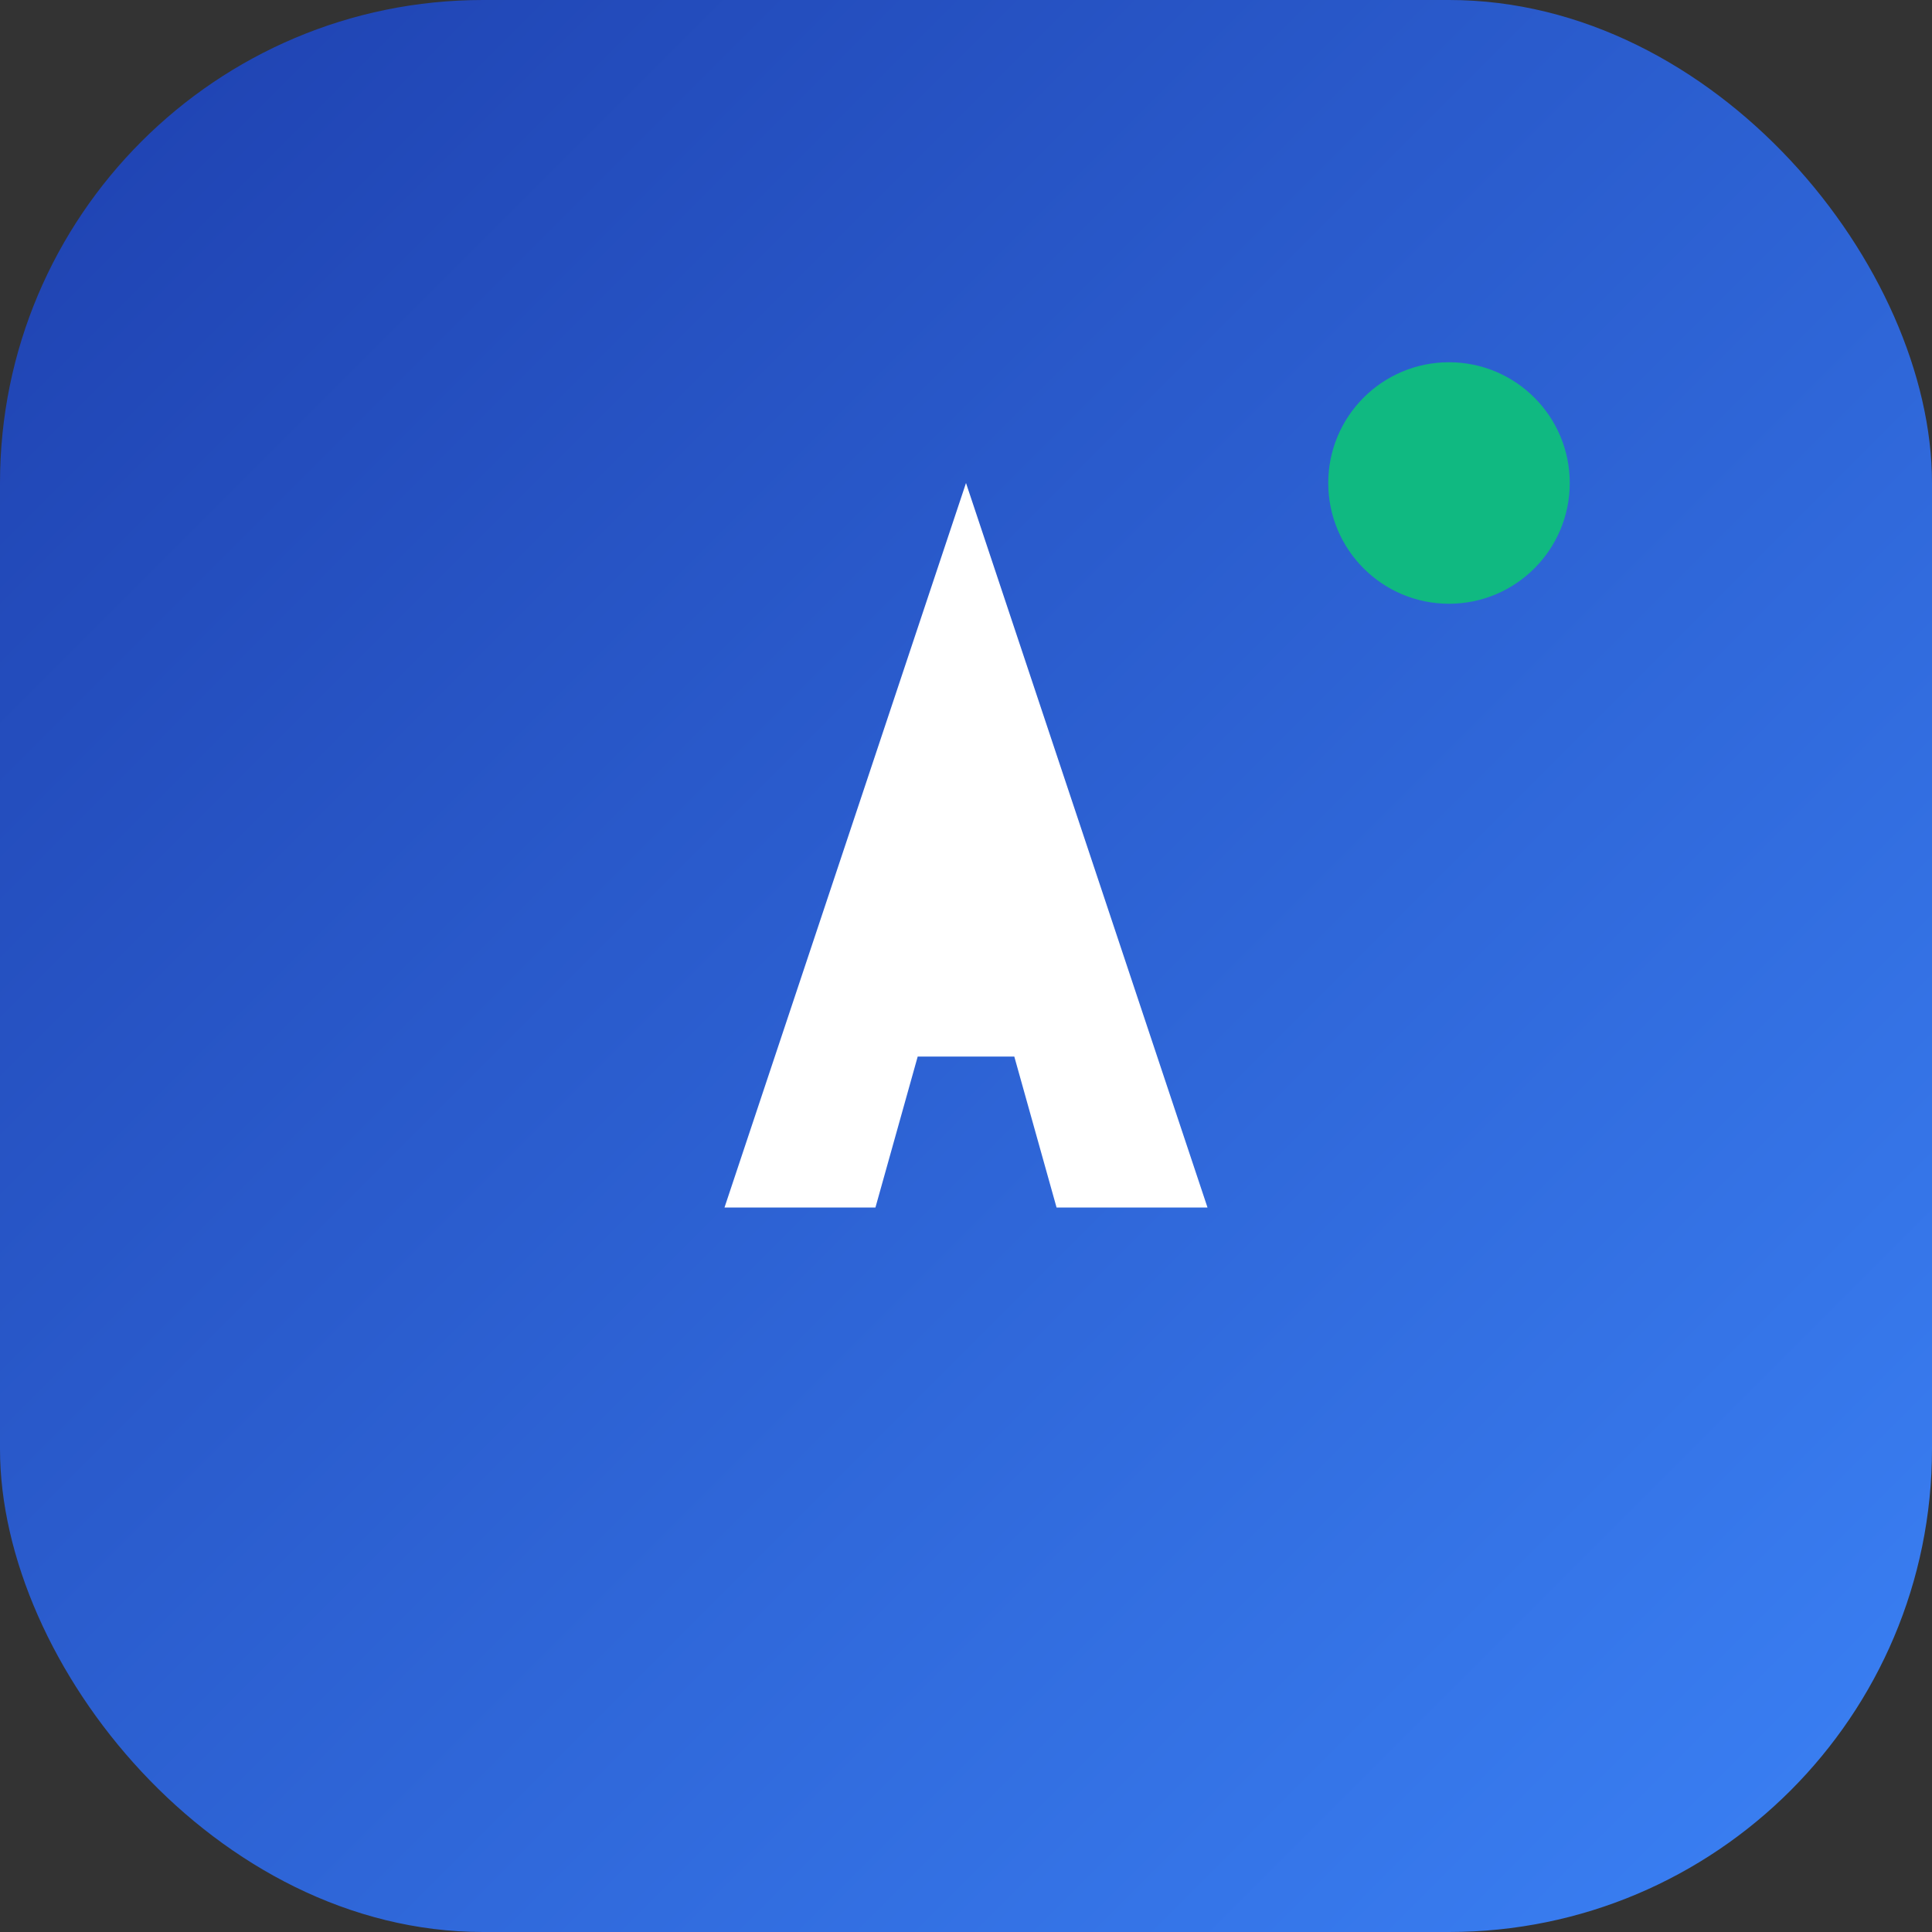 <svg width="32" height="32" viewBox="0 0 32 32" fill="none" xmlns="http://www.w3.org/2000/svg">
  <rect x="0" y="0" width="32" height="32" fill="#333333" stroke="none"/>
  <defs>
    <linearGradient id="favGrad" x1="0%" y1="0%" x2="100%" y2="100%">
      <stop offset="0%" style="stop-color:#1e40af;stop-opacity:1" />
      <stop offset="100%" style="stop-color:#3b82f6;stop-opacity:1" />
    </linearGradient>
  </defs>
  
  <!-- Modern background -->
  <rect width="32" height="32" rx="8" fill="url(#favGrad)"/>
  
  <!-- Professional "A" mark -->
  <path d="M16 8 L12 20 L14.5 20 L15.2 17.5 L16.8 17.5 L17.5 20 L20 20 L16 8 Z M15.5 15.5 L16.5 15.5 L16 13.5 L15.5 15.5 Z" 
        fill="white" 
        stroke="none"/>
  
  <!-- Modern accent -->
  <circle cx="24" cy="8" r="2" fill="#10b981"/>
</svg>